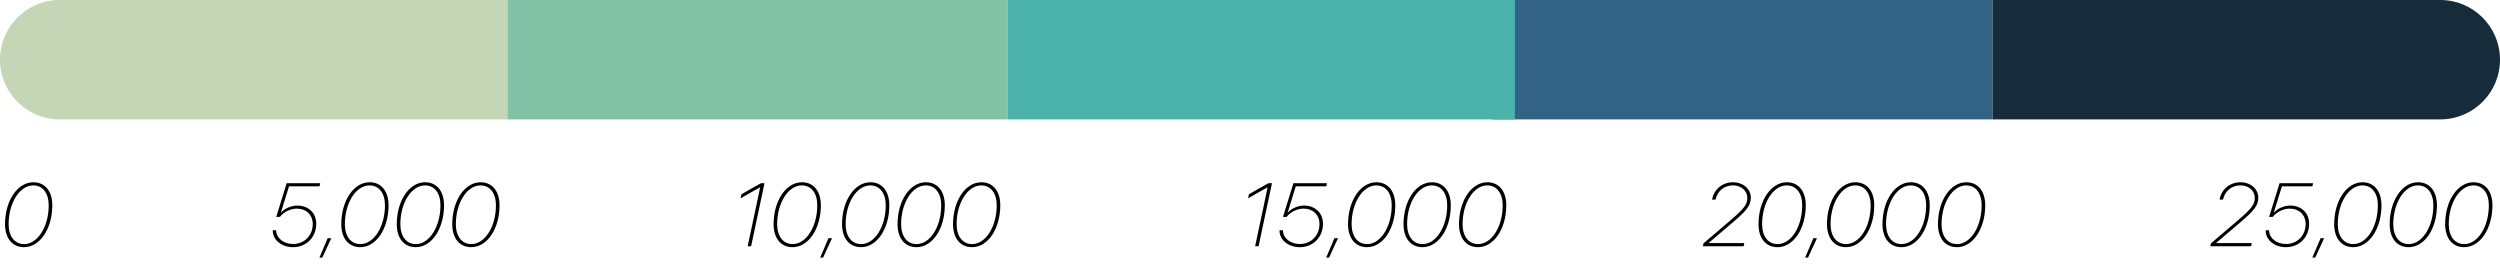 <svg width="335" height="36" viewBox="0 0 335 36" fill="none" xmlns="http://www.w3.org/2000/svg">
<path d="M0 8C0 3.582 3.582 0 8 0H68V16H8C3.582 16 0 12.418 0 8Z" fill="#C5D6B6"/>
<rect x="68" width="67" height="16" fill="#81C2A7"/>
<rect x="200" width="67" height="16" fill="#326284"/>
<rect x="135" width="68" height="16" fill="#4CB2AC"/>
<path d="M267 0H327C331.418 0 335 3.582 335 8C335 12.418 331.418 16 327 16H267V0Z" fill="#162C3B"/>
<path d="M3.217 33.123C1.658 33.123 0.674 31.934 0.674 30.041C0.674 26.895 2.344 24.422 4.471 24.422C6.029 24.422 7.008 25.617 7.008 27.51C7.008 30.662 5.344 33.123 3.217 33.123ZM1.154 30.041C1.154 31.67 1.963 32.707 3.229 32.707C5.045 32.707 6.527 30.375 6.527 27.51C6.527 25.881 5.725 24.844 4.459 24.844C2.643 24.844 1.154 27.182 1.154 30.041Z" fill="black"/>
<path d="M39.252 33.123C37.74 33.123 36.557 32.156 36.551 30.914V30.855H37.008V30.891C37.031 31.916 38.01 32.695 39.27 32.695C40.781 32.695 41.906 31.559 41.906 30.029C41.906 28.787 41.039 27.955 39.756 27.955C38.941 27.955 37.998 28.4 37.512 29.062C37.512 29.068 37.207 29.068 37.014 29.068L38.414 24.545H42.908L42.815 24.967H38.73L37.641 28.488H37.664C38.15 27.926 39.035 27.545 39.844 27.545C41.309 27.545 42.375 28.523 42.375 29.977C42.375 31.787 41.062 33.123 39.252 33.123ZM43.189 34.523H42.803L43.91 31.916H44.39L43.189 34.523ZM48.275 33.123C46.716 33.123 45.732 31.934 45.732 30.041C45.732 26.895 47.402 24.422 49.529 24.422C51.087 24.422 52.066 25.617 52.066 27.51C52.066 30.662 50.402 33.123 48.275 33.123ZM46.212 30.041C46.212 31.67 47.021 32.707 48.287 32.707C50.103 32.707 51.586 30.375 51.586 27.51C51.586 25.881 50.783 24.844 49.517 24.844C47.701 24.844 46.212 27.182 46.212 30.041ZM55.71 33.123C54.152 33.123 53.167 31.934 53.167 30.041C53.167 26.895 54.837 24.422 56.964 24.422C58.523 24.422 59.501 25.617 59.501 27.51C59.501 30.662 57.837 33.123 55.71 33.123ZM53.648 30.041C53.648 31.67 54.456 32.707 55.722 32.707C57.538 32.707 59.021 30.375 59.021 27.51C59.021 25.881 58.218 24.844 56.952 24.844C55.136 24.844 53.648 27.182 53.648 30.041ZM63.145 33.123C61.587 33.123 60.603 31.934 60.603 30.041C60.603 26.895 62.273 24.422 64.4 24.422C65.958 24.422 66.937 25.617 66.937 27.51C66.937 30.662 65.272 33.123 63.145 33.123ZM61.083 30.041C61.083 31.67 61.892 32.707 63.157 32.707C64.974 32.707 66.456 30.375 66.456 27.51C66.456 25.881 65.653 24.844 64.388 24.844C62.571 24.844 61.083 27.182 61.083 30.041Z" fill="black"/>
<path d="M100.186 33L101.861 25.107H101.838C101.252 25.406 99.951 26.18 99.236 26.59L99.353 26.039C99.834 25.758 101.094 25.014 101.984 24.545H102.447L100.648 33H100.186ZM106.203 33.123C104.644 33.123 103.66 31.934 103.66 30.041C103.66 26.895 105.33 24.422 107.457 24.422C109.015 24.422 109.994 25.617 109.994 27.51C109.994 30.662 108.33 33.123 106.203 33.123ZM104.14 30.041C104.14 31.67 104.949 32.707 106.215 32.707C108.031 32.707 109.513 30.375 109.513 27.51C109.513 25.881 108.711 24.844 107.445 24.844C105.629 24.844 104.14 27.182 104.14 30.041ZM110.292 34.523H109.906L111.013 31.916H111.494L110.292 34.523ZM115.378 33.123C113.82 33.123 112.835 31.934 112.835 30.041C112.835 26.895 114.505 24.422 116.632 24.422C118.191 24.422 119.169 25.617 119.169 27.51C119.169 30.662 117.505 33.123 115.378 33.123ZM113.316 30.041C113.316 31.67 114.124 32.707 115.39 32.707C117.206 32.707 118.689 30.375 118.689 27.51C118.689 25.881 117.886 24.844 116.62 24.844C114.804 24.844 113.316 27.182 113.316 30.041ZM122.814 33.123C121.255 33.123 120.271 31.934 120.271 30.041C120.271 26.895 121.94 24.422 124.067 24.422C125.626 24.422 126.605 25.617 126.605 27.51C126.605 30.662 124.94 33.123 122.814 33.123ZM120.751 30.041C120.751 31.67 121.56 32.707 122.825 32.707C124.642 32.707 126.124 30.375 126.124 27.51C126.124 25.881 125.321 24.844 124.056 24.844C122.239 24.844 120.751 27.182 120.751 30.041ZM130.249 33.123C128.69 33.123 127.706 31.934 127.706 30.041C127.706 26.895 129.376 24.422 131.503 24.422C133.061 24.422 134.04 25.617 134.04 27.51C134.04 30.662 132.376 33.123 130.249 33.123ZM128.186 30.041C128.186 31.67 128.995 32.707 130.261 32.707C132.077 32.707 133.559 30.375 133.559 27.51C133.559 25.881 132.757 24.844 131.491 24.844C129.675 24.844 128.186 27.182 128.186 30.041Z" fill="black"/>
<path d="M168.186 33L169.861 25.107H169.838C169.252 25.406 167.951 26.18 167.236 26.59L167.354 26.039C167.834 25.758 169.094 25.014 169.984 24.545H170.447L168.648 33H168.186ZM174.156 33.123C172.644 33.123 171.461 32.156 171.455 30.914V30.855H171.912V30.891C171.935 31.916 172.914 32.695 174.174 32.695C175.685 32.695 176.81 31.559 176.81 30.029C176.81 28.787 175.943 27.955 174.66 27.955C173.845 27.955 172.902 28.4 172.416 29.062C172.416 29.068 172.111 29.068 171.918 29.068L173.318 24.545H177.812L177.719 24.967H173.635L172.545 28.488H172.568C173.054 27.926 173.939 27.545 174.748 27.545C176.213 27.545 177.279 28.523 177.279 29.977C177.279 31.787 175.967 33.123 174.156 33.123ZM178.093 34.523H177.707L178.814 31.916H179.294L178.093 34.523ZM183.179 33.123C181.62 33.123 180.636 31.934 180.636 30.041C180.636 26.895 182.306 24.422 184.433 24.422C185.991 24.422 186.97 25.617 186.97 27.51C186.97 30.662 185.306 33.123 183.179 33.123ZM181.116 30.041C181.116 31.67 181.925 32.707 183.191 32.707C185.007 32.707 186.49 30.375 186.49 27.51C186.49 25.881 185.687 24.844 184.421 24.844C182.605 24.844 181.116 27.182 181.116 30.041ZM190.614 33.123C189.056 33.123 188.071 31.934 188.071 30.041C188.071 26.895 189.741 24.422 191.868 24.422C193.427 24.422 194.405 25.617 194.405 27.51C194.405 30.662 192.741 33.123 190.614 33.123ZM188.552 30.041C188.552 31.67 189.36 32.707 190.626 32.707C192.442 32.707 193.925 30.375 193.925 27.51C193.925 25.881 193.122 24.844 191.856 24.844C190.04 24.844 188.552 27.182 188.552 30.041ZM198.05 33.123C196.491 33.123 195.507 31.934 195.507 30.041C195.507 26.895 197.177 24.422 199.304 24.422C200.862 24.422 201.841 25.617 201.841 27.51C201.841 30.662 200.177 33.123 198.05 33.123ZM195.987 30.041C195.987 31.67 196.796 32.707 198.061 32.707C199.878 32.707 201.36 30.375 201.36 27.51C201.36 25.881 200.557 24.844 199.292 24.844C197.475 24.844 195.987 27.182 195.987 30.041Z" fill="black"/>
<path d="M229.418 26.748C229.658 25.371 230.801 24.422 232.225 24.422C233.572 24.422 234.609 25.312 234.609 26.479C234.609 27.504 234.135 28.148 232.166 29.824L228.967 32.549L228.961 32.572H233.736L233.648 33H228.188L228.264 32.613L231.908 29.502C233.713 27.955 234.141 27.387 234.141 26.514C234.141 25.553 233.314 24.838 232.207 24.838C231.053 24.838 230.104 25.623 229.887 26.748H229.418ZM238.183 33.123C236.625 33.123 235.64 31.934 235.64 30.041C235.64 26.895 237.31 24.422 239.437 24.422C240.996 24.422 241.974 25.617 241.974 27.51C241.974 30.662 240.31 33.123 238.183 33.123ZM236.121 30.041C236.121 31.67 236.929 32.707 238.195 32.707C240.011 32.707 241.494 30.375 241.494 27.51C241.494 25.881 240.691 24.844 239.426 24.844C237.609 24.844 236.121 27.182 236.121 30.041ZM242.273 34.523H241.886L242.994 31.916H243.474L242.273 34.523ZM247.359 33.123C245.8 33.123 244.816 31.934 244.816 30.041C244.816 26.895 246.486 24.422 248.613 24.422C250.171 24.422 251.15 25.617 251.15 27.51C251.15 30.662 249.486 33.123 247.359 33.123ZM245.296 30.041C245.296 31.67 246.105 32.707 247.37 32.707C249.187 32.707 250.669 30.375 250.669 27.51C250.669 25.881 249.866 24.844 248.601 24.844C246.784 24.844 245.296 27.182 245.296 30.041ZM254.794 33.123C253.235 33.123 252.251 31.934 252.251 30.041C252.251 26.895 253.921 24.422 256.048 24.422C257.606 24.422 258.585 25.617 258.585 27.51C258.585 30.662 256.921 33.123 254.794 33.123ZM252.731 30.041C252.731 31.67 253.54 32.707 254.806 32.707C256.622 32.707 258.105 30.375 258.105 27.51C258.105 25.881 257.302 24.844 256.036 24.844C254.22 24.844 252.731 27.182 252.731 30.041ZM262.229 33.123C260.671 33.123 259.686 31.934 259.686 30.041C259.686 26.895 261.356 24.422 263.483 24.422C265.042 24.422 266.02 25.617 266.02 27.51C266.02 30.662 264.356 33.123 262.229 33.123ZM260.167 30.041C260.167 31.67 260.975 32.707 262.241 32.707C264.057 32.707 265.54 30.375 265.54 27.51C265.54 25.881 264.737 24.844 263.471 24.844C261.655 24.844 260.167 27.182 260.167 30.041Z" fill="black"/>
<path d="M297.418 26.748C297.658 25.371 298.801 24.422 300.225 24.422C301.572 24.422 302.609 25.312 302.609 26.479C302.609 27.504 302.135 28.148 300.166 29.824L296.967 32.549L296.961 32.572H301.736L301.648 33H296.188L296.264 32.613L299.908 29.502C301.713 27.955 302.141 27.387 302.141 26.514C302.141 25.553 301.314 24.838 300.207 24.838C299.053 24.838 298.104 25.623 297.887 26.748H297.418ZM306.301 33.123C304.789 33.123 303.605 32.156 303.599 30.914V30.855H304.056V30.891C304.08 31.916 305.058 32.695 306.318 32.695C307.83 32.695 308.955 31.559 308.955 30.029C308.955 28.787 308.088 27.955 306.804 27.955C305.99 27.955 305.047 28.4 304.56 29.062C304.56 29.068 304.256 29.068 304.062 29.068L305.463 24.545H309.957L309.863 24.967H305.779L304.689 28.488H304.713C305.199 27.926 306.084 27.545 306.892 27.545C308.357 27.545 309.424 28.523 309.424 29.977C309.424 31.787 308.111 33.123 306.301 33.123ZM310.238 34.523H309.851L310.959 31.916H311.439L310.238 34.523ZM315.324 33.123C313.765 33.123 312.781 31.934 312.781 30.041C312.781 26.895 314.45 24.422 316.577 24.422C318.136 24.422 319.115 25.617 319.115 27.51C319.115 30.662 317.45 33.123 315.324 33.123ZM313.261 30.041C313.261 31.67 314.07 32.707 315.335 32.707C317.152 32.707 318.634 30.375 318.634 27.51C318.634 25.881 317.831 24.844 316.566 24.844C314.749 24.844 313.261 27.182 313.261 30.041ZM322.759 33.123C321.2 33.123 320.216 31.934 320.216 30.041C320.216 26.895 321.886 24.422 324.013 24.422C325.571 24.422 326.55 25.617 326.55 27.51C326.55 30.662 324.886 33.123 322.759 33.123ZM320.696 30.041C320.696 31.67 321.505 32.707 322.771 32.707C324.587 32.707 326.069 30.375 326.069 27.51C326.069 25.881 325.267 24.844 324.001 24.844C322.185 24.844 320.696 27.182 320.696 30.041ZM330.194 33.123C328.636 33.123 327.651 31.934 327.651 30.041C327.651 26.895 329.321 24.422 331.448 24.422C333.007 24.422 333.985 25.617 333.985 27.51C333.985 30.662 332.321 33.123 330.194 33.123ZM328.132 30.041C328.132 31.67 328.94 32.707 330.206 32.707C332.022 32.707 333.505 30.375 333.505 27.51C333.505 25.881 332.702 24.844 331.436 24.844C329.62 24.844 328.132 27.182 328.132 30.041Z" fill="black"/>
</svg>
